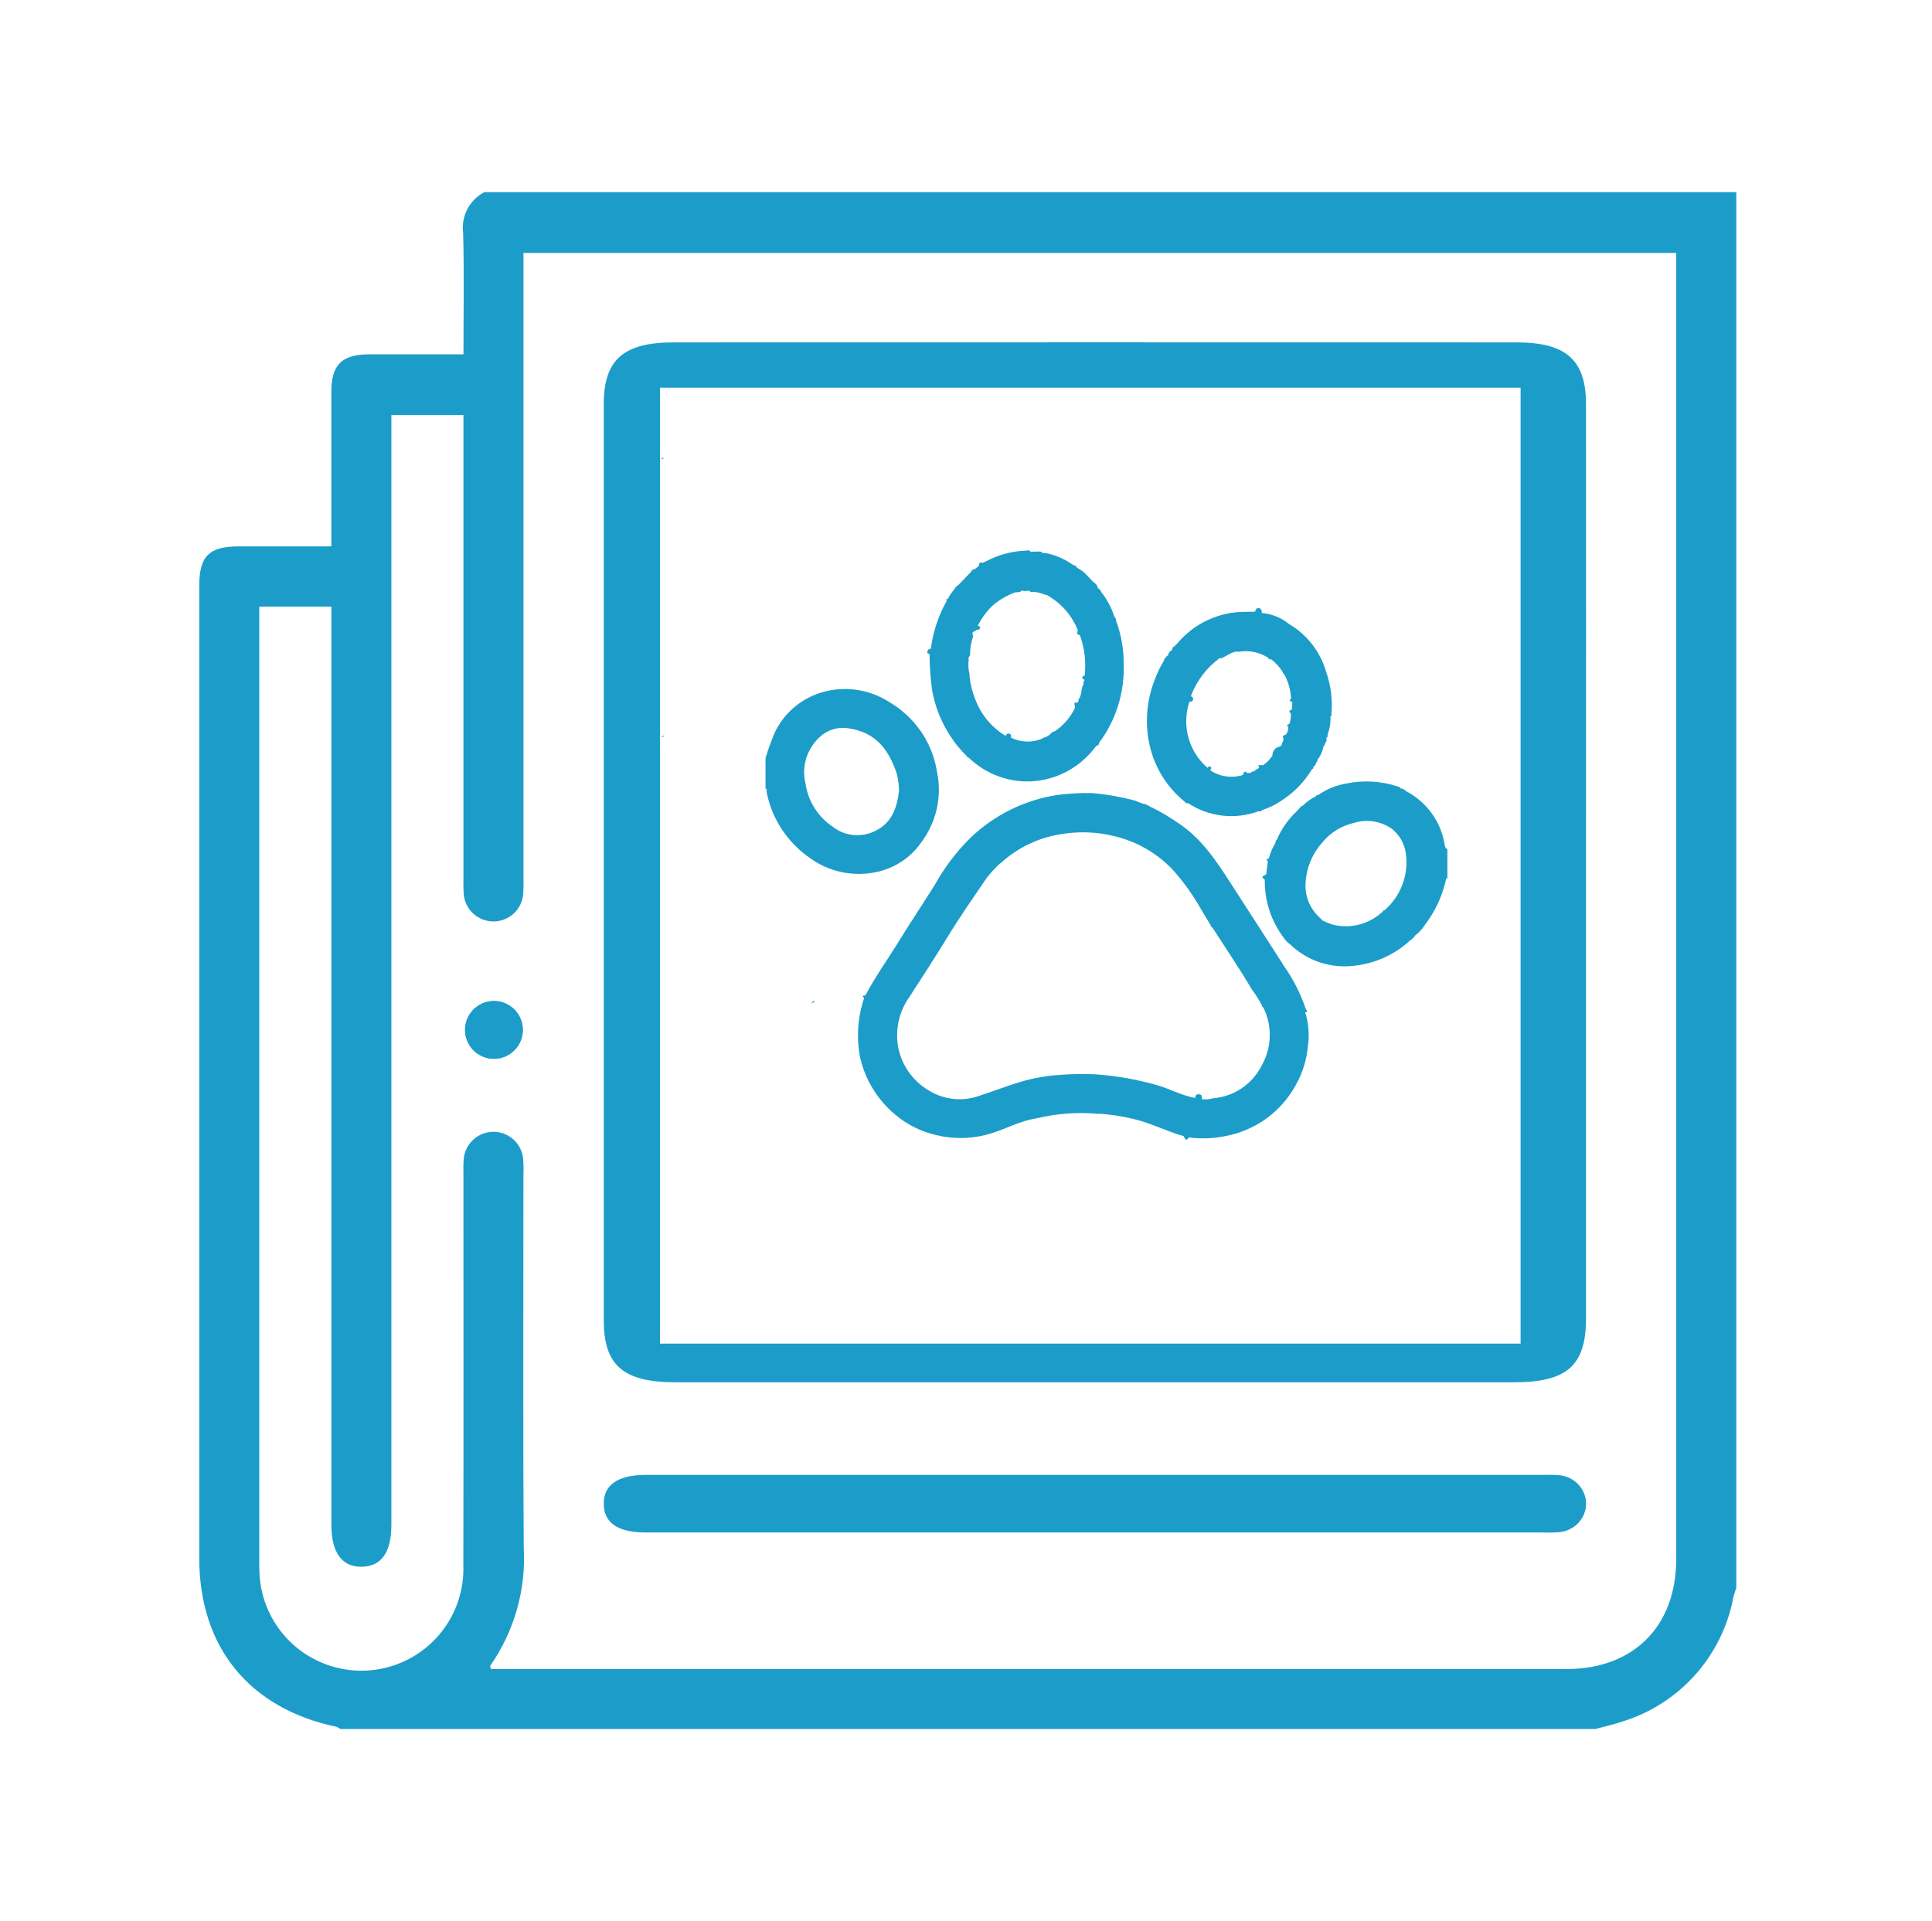 <svg xmlns="http://www.w3.org/2000/svg" width="181" height="180" viewBox="0 0 181 180" fill="none">
  <path d="M149.448 161.999H31.885C31.778 161.913 31.659 161.844 31.531 161.794C23.353 160.076 18.667 154.327 18.667 145.981C18.667 115.614 18.667 85.246 18.667 54.878C18.667 52.103 19.59 51.193 22.387 51.193C25.231 51.193 28.074 51.193 31.041 51.193V49.676C31.041 45.365 31.041 41.054 31.041 36.742C31.041 34.159 32.018 33.201 34.624 33.197C37.515 33.197 40.405 33.197 43.42 33.197C43.42 29.308 43.488 25.568 43.389 21.833C43.287 21.067 43.424 20.288 43.781 19.602C44.138 18.917 44.698 18.357 45.385 18H162.667V148.781C162.571 149.083 162.449 149.379 162.384 149.687C161.873 152.385 160.633 154.892 158.8 156.939C156.966 158.986 154.608 160.495 151.979 161.303C151.153 161.588 150.292 161.769 149.448 162M24.29 56.841V58.484C24.29 87.637 24.29 116.789 24.29 145.94C24.29 146.41 24.284 146.879 24.308 147.349C24.401 149.877 25.497 152.264 27.355 153.985C29.212 155.706 31.678 156.621 34.211 156.527C36.743 156.434 39.135 155.34 40.86 153.486C42.584 151.633 43.5 149.171 43.407 146.644C43.436 134.412 43.415 122.179 43.417 109.945C43.399 109.476 43.409 109.005 43.448 108.537C43.521 107.854 43.844 107.223 44.354 106.763C44.865 106.303 45.527 106.047 46.215 106.043C46.903 106.04 47.567 106.29 48.082 106.745C48.597 107.2 48.926 107.829 49.005 108.511C49.047 108.979 49.059 109.45 49.039 109.919C49.039 121.637 48.986 133.354 49.07 145.071C49.279 148.98 48.175 152.847 45.933 156.059C45.898 156.108 45.958 156.228 45.986 156.377H47.235C80.419 156.377 113.602 156.377 146.785 156.377C153.046 156.377 157.039 152.367 157.039 146.074C157.039 105.766 157.039 65.459 157.039 25.151V23.698H49.041V25.422C49.041 44.357 49.041 63.292 49.041 82.227C49.06 82.742 49.052 83.258 49.015 83.772C48.958 84.47 48.64 85.12 48.125 85.595C47.609 86.07 46.934 86.334 46.233 86.335C45.532 86.336 44.856 86.074 44.339 85.602C43.822 85.129 43.502 84.479 43.443 83.782C43.409 83.313 43.401 82.843 43.419 82.373C43.419 68.406 43.419 54.439 43.419 40.472V38.89H36.666V40.758C36.666 74.787 36.666 108.814 36.666 142.839C36.666 145.429 35.751 146.749 33.922 146.796C32.04 146.844 31.042 145.473 31.042 142.834V56.841H24.29Z" fill="#1C9DC9"/>
  <path d="M48.982 96.493C48.982 95.958 48.822 95.434 48.524 94.99C48.226 94.545 47.803 94.198 47.308 93.994C46.813 93.79 46.269 93.737 45.744 93.842C45.219 93.947 44.737 94.206 44.359 94.585C43.981 94.964 43.724 95.447 43.62 95.972C43.517 96.497 43.571 97.041 43.776 97.536C43.982 98.03 44.33 98.452 44.775 98.749C45.221 99.046 45.745 99.204 46.28 99.203C46.997 99.199 47.683 98.912 48.189 98.405C48.695 97.897 48.979 97.21 48.98 96.493" fill="#1C9DC9"/>
  <path d="M148.585 80.808C148.585 95.048 148.585 109.288 148.585 123.527C148.585 127.952 146.816 129.513 141.805 129.515C115.64 129.52 89.477 129.52 63.313 129.515C58.407 129.515 56.567 127.939 56.566 123.73C56.56 95.098 56.56 66.466 56.566 37.834C56.566 33.718 58.414 32.083 63.079 32.081C89.419 32.073 115.76 32.073 142.099 32.081C146.73 32.081 148.582 33.741 148.585 37.86C148.593 52.178 148.593 66.494 148.585 80.808ZM61.83 125.889H142.458V36.325H61.83V125.889Z" fill="#1C9DC9"/>
  <path d="M144.652 138.189C145.119 138.172 145.587 138.18 146.053 138.213C146.749 138.275 147.395 138.585 147.864 139.081C148.334 139.577 148.593 140.224 148.591 140.894C148.59 141.565 148.327 142.21 147.854 142.704C147.382 143.198 146.734 143.504 146.038 143.562C145.572 143.595 145.104 143.602 144.637 143.585H60.501C57.913 143.585 56.6 142.707 56.562 140.945C56.519 139.14 57.882 138.188 60.517 138.188L144.652 138.189Z" fill="#1C9DC9"/>
  <path d="M48.982 96.558C48.97 97.094 48.799 97.613 48.491 98.052C48.183 98.49 47.753 98.827 47.253 99.02C46.754 99.214 46.208 99.255 45.686 99.138C45.163 99.021 44.687 98.752 44.317 98.365C43.948 97.977 43.701 97.489 43.609 96.962C43.517 96.434 43.584 95.891 43.8 95.401C44.017 94.912 44.374 94.497 44.826 94.21C45.278 93.924 45.805 93.777 46.341 93.79C47.057 93.811 47.736 94.113 48.23 94.631C48.725 95.15 48.995 95.842 48.982 96.558Z" fill="#1C9DC9"/>
  <path d="M62.191 42.916L62.038 43.055L61.975 42.902L62.191 42.914" fill="#1C9DC9"/>
  <path d="M61.975 69.064L62.182 68.887C62.173 69.016 62.122 69.097 61.975 69.064Z" fill="#1C9DC9"/>
  <path d="M76.352 93.806L76.05 94.022C76.094 93.872 76.158 93.743 76.352 93.806Z" fill="#1C9DC9"/>
  <path d="M60.925 83.396C60.81 83.051 61.014 82.978 61.291 82.962C61.298 83.216 61.195 83.375 60.925 83.396Z" fill="#1C9DC9"/>
  <path d="M58.727 84.266C58.772 83.992 58.961 84.034 59.149 84.076C59.072 84.281 59.041 84.597 58.727 84.266Z" fill="#1C9DC9"/>
  <path d="M82.182 81.691C83.835 81.321 85.285 80.364 86.249 79.009C86.983 78.051 87.499 76.951 87.761 75.784C88.023 74.617 88.026 73.409 87.769 72.24C87.555 70.901 87.039 69.625 86.259 68.502C85.479 67.379 84.453 66.437 83.255 65.743C82.392 65.195 81.421 64.825 80.404 64.658C79.388 64.491 78.346 64.53 77.345 64.772C76.297 65.03 75.322 65.515 74.495 66.191C73.667 66.868 73.008 67.717 72.566 68.677C72.24 69.445 71.957 70.23 71.719 71.028V73.91H71.819C71.816 74.049 71.825 74.189 71.845 74.327C72.35 76.779 73.798 78.953 75.894 80.405C76.784 81.049 77.807 81.498 78.893 81.72C79.978 81.942 81.101 81.932 82.182 81.691ZM78.072 77.5C77.37 77.037 76.776 76.435 76.328 75.735C75.88 75.035 75.588 74.251 75.471 73.435C75.269 72.635 75.295 71.797 75.545 71.01C75.795 70.224 76.26 69.518 76.891 68.968C77.238 68.664 77.65 68.441 78.098 68.314C78.546 68.187 79.018 68.16 79.478 68.236C82.125 68.611 83.313 70.346 84.04 72.562C84.151 73.064 84.213 73.576 84.224 74.089C84.041 75.632 83.602 77.093 81.952 77.876C81.334 78.176 80.641 78.3 79.953 78.234C79.266 78.168 78.611 77.914 78.066 77.501" fill="#1C9DC9"/>
  <path d="M135.351 79.192C135.192 78.122 134.779 77.105 134.146 76.222C133.513 75.34 132.677 74.617 131.706 74.113C131.577 73.97 131.397 73.882 131.204 73.865C131.144 73.708 130.973 73.7 130.856 73.661C129.335 73.174 127.712 73.087 126.146 73.407C125.201 73.562 124.304 73.927 123.523 74.474C123.431 74.502 123.302 74.474 123.275 74.609C122.81 74.837 122.387 75.141 122.025 75.509C121.896 75.49 121.864 75.605 121.797 75.671L121.385 76.106C120.622 76.844 120.019 77.726 119.611 78.7C119.48 78.742 119.52 78.862 119.501 78.952C119.213 79.414 118.999 79.917 118.869 80.444C118.694 80.478 118.574 80.53 118.779 80.696L118.621 81.929C118.192 82.113 118.179 82.186 118.492 82.424C118.457 84.384 119.083 86.3 120.272 87.872C120.435 88.121 120.646 88.336 120.893 88.504C121.672 89.255 122.613 89.823 123.645 90.167C124.677 90.51 125.775 90.619 126.856 90.487C128.812 90.28 130.647 89.454 132.085 88.132C132.29 88.002 132.465 87.831 132.598 87.629C132.959 87.363 133.264 87.03 133.499 86.65C134.48 85.361 135.161 83.875 135.494 82.298H135.599V79.578C135.53 79.538 135.472 79.482 135.43 79.415C135.388 79.348 135.363 79.272 135.357 79.194M129.691 85.296C129.597 85.269 129.571 85.334 129.544 85.404C128.935 85.985 128.186 86.402 127.367 86.618C126.549 86.833 125.688 86.838 124.867 86.634C124.545 86.532 124.231 86.409 123.927 86.264L123.54 85.885C123.139 85.5 122.822 85.038 122.609 84.528C122.397 84.017 122.293 83.469 122.305 82.917C122.338 81.442 122.901 80.026 123.895 78.922C124.641 78.003 125.681 77.362 126.845 77.102C127.441 76.916 128.072 76.869 128.69 76.965C129.307 77.061 129.893 77.298 130.401 77.656C131.1 78.218 131.562 79.016 131.695 79.894C131.85 80.889 131.747 81.907 131.396 82.852C131.046 83.797 130.459 84.641 129.69 85.303" fill="#1C9DC9"/>
  <path d="M111.039 75.153C111.085 75.29 111.192 75.268 111.296 75.247C112.252 75.879 113.342 76.279 114.479 76.414C115.617 76.55 116.77 76.418 117.848 76.029C117.968 75.979 118.145 76.097 118.219 75.905C118.802 75.727 119.357 75.467 119.867 75.133C121.116 74.369 122.165 73.316 122.924 72.062C123.072 72.037 123.033 71.912 123.057 71.818C123.128 71.784 123.188 71.731 123.23 71.665C123.272 71.599 123.295 71.522 123.296 71.444C123.443 71.419 123.404 71.294 123.428 71.199C123.688 70.854 123.873 70.457 123.971 70.036C124 69.874 124.188 69.774 124.151 69.585C124.368 69.464 124.229 69.259 124.275 69.091C124.42 69.047 124.391 68.942 124.365 68.837C124.581 68.289 124.676 67.7 124.645 67.111C124.785 67.067 124.764 66.964 124.739 66.857C124.848 65.549 124.684 64.232 124.256 62.991C123.715 61.086 122.461 59.463 120.755 58.46C120.028 57.87 119.141 57.512 118.208 57.434C118.208 57.224 118.19 57.012 117.93 56.98C117.713 56.954 117.614 57.106 117.592 57.307C117.284 57.313 116.976 57.332 116.67 57.325C115.456 57.319 114.256 57.58 113.155 58.092C112.054 58.603 111.079 59.351 110.3 60.282L110.052 60.533C109.977 60.56 109.913 60.611 109.869 60.677C109.824 60.743 109.802 60.822 109.805 60.901C109.705 60.948 109.619 61.019 109.553 61.107C109.487 61.195 109.444 61.298 109.428 61.407C109.372 61.428 109.322 61.462 109.281 61.505C109.24 61.548 109.208 61.6 109.189 61.657C109.026 61.676 109.098 61.838 109.031 61.917C108.682 62.495 108.391 63.105 108.162 63.74C107.412 65.664 107.249 67.768 107.693 69.785C108.161 71.903 109.339 73.796 111.031 75.149M111.434 65.742C111.588 65.734 111.759 65.747 111.775 65.524C111.782 65.491 111.783 65.457 111.776 65.424C111.768 65.391 111.754 65.36 111.733 65.333C111.712 65.306 111.685 65.284 111.655 65.269C111.625 65.254 111.591 65.246 111.558 65.246C112.09 63.813 113.03 62.568 114.26 61.664C114.28 61.647 114.337 61.673 114.378 61.679C114.963 61.497 115.423 60.963 116.107 61.06C117.063 60.906 118.041 61.119 118.847 61.656C118.855 61.836 118.979 61.764 119.071 61.758C119.527 62.101 119.912 62.53 120.203 63.02C120.176 63.108 120.232 63.137 120.301 63.154C120.656 63.8 120.875 64.512 120.943 65.246C120.943 65.326 120.943 65.408 120.937 65.489C120.732 65.66 120.866 65.706 121.03 65.747L121.076 65.733L121.028 66.484C120.756 66.549 120.734 66.676 120.934 66.86C120.963 67.196 120.91 67.534 120.78 67.846C120.606 67.879 120.49 67.933 120.689 68.099C120.703 68.233 120.688 68.369 120.646 68.497C120.604 68.625 120.536 68.743 120.446 68.843C120.133 68.888 120.158 69.073 120.262 69.292L120.045 69.823L119.904 69.95C119.7 69.981 119.515 70.087 119.385 70.248C119.256 70.409 119.192 70.613 119.206 70.82L118.803 71.31L118.325 71.702C118.309 71.692 118.292 71.685 118.273 71.683C118.254 71.68 118.235 71.681 118.217 71.686C118.108 71.737 117.746 71.544 117.969 71.933L117.452 72.274C117.363 72.303 117.243 72.274 117.205 72.4L116.849 72.436C116.641 72.219 116.523 72.275 116.48 72.557L116.351 72.645C115.852 72.784 115.328 72.815 114.816 72.735C114.304 72.654 113.815 72.466 113.382 72.181C113.406 72.072 113.543 71.969 113.422 71.862C113.302 71.756 113.205 71.831 113.133 71.943C112.265 71.197 111.639 70.209 111.336 69.105C111.033 68 111.066 66.831 111.431 65.745" fill="#1C9DC9"/>
  <path d="M87.084 61.274C87.09 62.408 87.169 63.541 87.322 64.665C87.752 67.04 88.897 69.211 90.591 70.862C90.617 70.93 90.643 70.994 90.733 70.973C91.566 71.775 92.55 72.385 93.623 72.766C94.697 73.147 95.834 73.29 96.963 73.184C98.093 73.079 99.188 72.729 100.18 72.156C101.171 71.584 102.036 70.801 102.72 69.859C102.752 69.863 102.785 69.86 102.816 69.849C102.847 69.838 102.876 69.82 102.899 69.796C102.922 69.771 102.939 69.742 102.95 69.71C102.96 69.677 102.963 69.643 102.959 69.609C104.552 67.495 105.373 64.86 105.275 62.174C105.277 60.789 105.03 59.416 104.549 58.124C104.58 57.933 104.399 57.832 104.366 57.668C104.096 56.874 103.696 56.134 103.183 55.483C103.121 55.312 102.999 55.172 102.843 55.089C102.808 54.779 102.569 54.638 102.366 54.469L101.981 54.058C101.68 53.702 101.315 53.41 100.908 53.198C100.878 53.123 100.828 53.058 100.763 53.013C100.698 52.968 100.622 52.944 100.544 52.945C99.746 52.366 98.835 51.976 97.876 51.804C97.682 51.898 97.572 51.643 97.393 51.677L96.556 51.694C96.423 51.48 96.237 51.593 96.061 51.599C94.796 51.64 93.554 51.971 92.425 52.566L92.067 52.729C91.947 52.738 91.789 52.618 91.728 52.832C91.756 53.132 91.461 53.156 91.337 53.325C91.258 53.32 91.18 53.341 91.114 53.386C91.048 53.431 90.999 53.497 90.972 53.575L89.763 54.834C89.608 54.922 89.482 55.058 89.403 55.222C89.162 55.489 88.96 55.79 88.802 56.118L88.606 56.167L88.679 56.236C88.683 56.277 88.679 56.319 88.668 56.358L88.456 56.74C87.814 57.998 87.391 59.364 87.208 60.776C87.04 60.792 86.909 60.861 86.881 61.051C86.857 61.208 86.955 61.259 87.085 61.273M90.881 61.406C90.869 60.79 90.971 60.177 91.179 59.6C91.073 59.379 91.046 59.193 91.352 59.139L91.485 59.01C91.609 58.997 91.766 59.038 91.804 58.851C91.832 58.699 91.726 58.652 91.605 58.63C91.988 57.854 92.514 57.163 93.152 56.599C93.742 56.134 94.397 55.766 95.094 55.507L95.573 55.464C95.707 55.242 95.892 55.397 96.062 55.383C96.232 55.368 96.422 55.264 96.556 55.474C96.879 55.438 97.205 55.476 97.513 55.585L97.876 55.711L98.108 55.759L98.476 55.998C99.599 56.714 100.475 57.783 100.979 59.051C100.881 59.273 100.855 59.465 101.165 59.506C101.609 60.713 101.764 62.014 101.617 63.297C101.497 63.315 101.392 63.352 101.404 63.51C101.415 63.634 101.511 63.656 101.604 63.675C101.604 63.806 101.442 63.903 101.528 64.054C101.387 64.328 101.307 64.63 101.294 64.941L101.139 65.43C101.073 65.451 101.017 65.479 101.046 65.57C101.014 65.666 101.046 65.802 100.908 65.835C100.633 65.776 100.62 65.807 100.717 66.307C100.293 67.199 99.646 67.957 98.845 68.5C98.743 68.52 98.645 68.561 98.558 68.622C98.471 68.682 98.397 68.76 98.34 68.851C98.151 68.94 97.993 69.104 97.77 69.108L97.636 69.207C97.171 69.402 96.673 69.495 96.172 69.48C95.671 69.464 95.178 69.341 94.725 69.117C94.719 68.959 94.757 68.774 94.533 68.738C94.499 68.727 94.464 68.725 94.43 68.731C94.396 68.737 94.363 68.751 94.335 68.773C94.307 68.794 94.284 68.823 94.269 68.855C94.253 68.888 94.245 68.924 94.246 68.96C92.927 68.192 91.906 66.969 91.36 65.501C91.092 64.837 90.916 64.136 90.839 63.419C90.839 63.335 90.839 63.251 90.833 63.166C90.715 62.715 90.689 62.242 90.756 61.779C90.676 61.609 90.825 61.522 90.882 61.401" fill="#1C9DC9"/>
  <path d="M122.352 94.595C121.876 93.16 121.195 91.802 120.328 90.563C118.818 88.201 117.299 85.844 115.773 83.49C114.332 81.271 112.976 78.98 110.768 77.382L110.632 77.287C109.711 76.627 108.735 76.048 107.715 75.555L107.339 75.356L107.104 75.31L106.245 74.988C104.964 74.65 103.656 74.421 102.337 74.305C101.246 74.284 100.154 74.343 99.072 74.481C96.016 74.945 93.178 76.339 90.945 78.472C89.62 79.775 88.49 81.261 87.59 82.886C86.446 84.708 85.249 86.496 84.124 88.329C83.114 89.975 81.977 91.539 81.078 93.259C80.892 93.272 80.716 93.29 80.956 93.51C80.345 95.316 80.219 97.25 80.588 99.12C81.067 101.176 82.198 103.023 83.813 104.386C84.937 105.353 86.282 106.029 87.73 106.356C89.216 106.717 90.768 106.717 92.254 106.356C93.906 105.974 95.367 105.057 97.058 104.791C98.94 104.334 100.883 104.187 102.812 104.356C102.914 104.362 103.015 104.362 103.117 104.356C104.106 104.431 105.088 104.582 106.054 104.809C107.732 105.175 109.251 105.988 110.893 106.449C111.077 106.861 111.149 106.877 111.382 106.571C112.546 106.722 113.728 106.674 114.876 106.429C116.237 106.166 117.523 105.607 118.644 104.794C119.765 103.98 120.694 102.931 121.365 101.721C122.01 100.595 122.407 99.344 122.528 98.052C122.689 96.977 122.602 95.88 122.276 94.844C122.456 94.807 122.557 94.745 122.354 94.59M118.138 99.954C117.7 100.78 117.061 101.483 116.279 101.998C115.498 102.512 114.598 102.822 113.665 102.899C113.32 102.995 112.959 103.027 112.602 102.993C112.581 102.806 112.671 102.564 112.357 102.53C112.097 102.501 111.973 102.608 111.992 102.871C110.684 102.656 109.536 101.97 108.263 101.636C106.397 101.112 104.481 100.782 102.546 100.652C101.406 100.604 100.264 100.627 99.127 100.721C97.947 100.808 96.78 101.02 95.645 101.353C94.386 101.723 93.163 102.211 91.917 102.61C91.115 102.924 90.251 103.047 89.393 102.967C88.536 102.887 87.709 102.607 86.979 102.151C86.228 101.702 85.583 101.096 85.089 100.375C84.596 99.653 84.265 98.833 84.119 97.972C83.871 96.361 84.262 94.718 85.209 93.391C86.421 91.519 87.636 89.649 88.801 87.744C89.966 85.84 91.224 84.035 92.478 82.209C92.837 81.755 93.23 81.329 93.652 80.933L93.784 80.84C95.397 79.371 97.418 78.426 99.581 78.129C101.848 77.779 104.169 78.07 106.278 78.969C107.585 79.544 108.769 80.362 109.768 81.38C110.861 82.582 111.809 83.906 112.596 85.326C112.899 85.809 113.186 86.302 113.482 86.791C113.457 86.875 113.493 86.898 113.574 86.889C114.816 88.818 116.103 90.708 117.266 92.685C117.634 93.171 117.959 93.688 118.237 94.23C118.211 94.316 118.266 94.344 118.335 94.361C118.778 95.234 118.992 96.204 118.957 97.181C118.921 98.158 118.638 99.111 118.133 99.949" fill="#1C9DC9"/>
</svg>